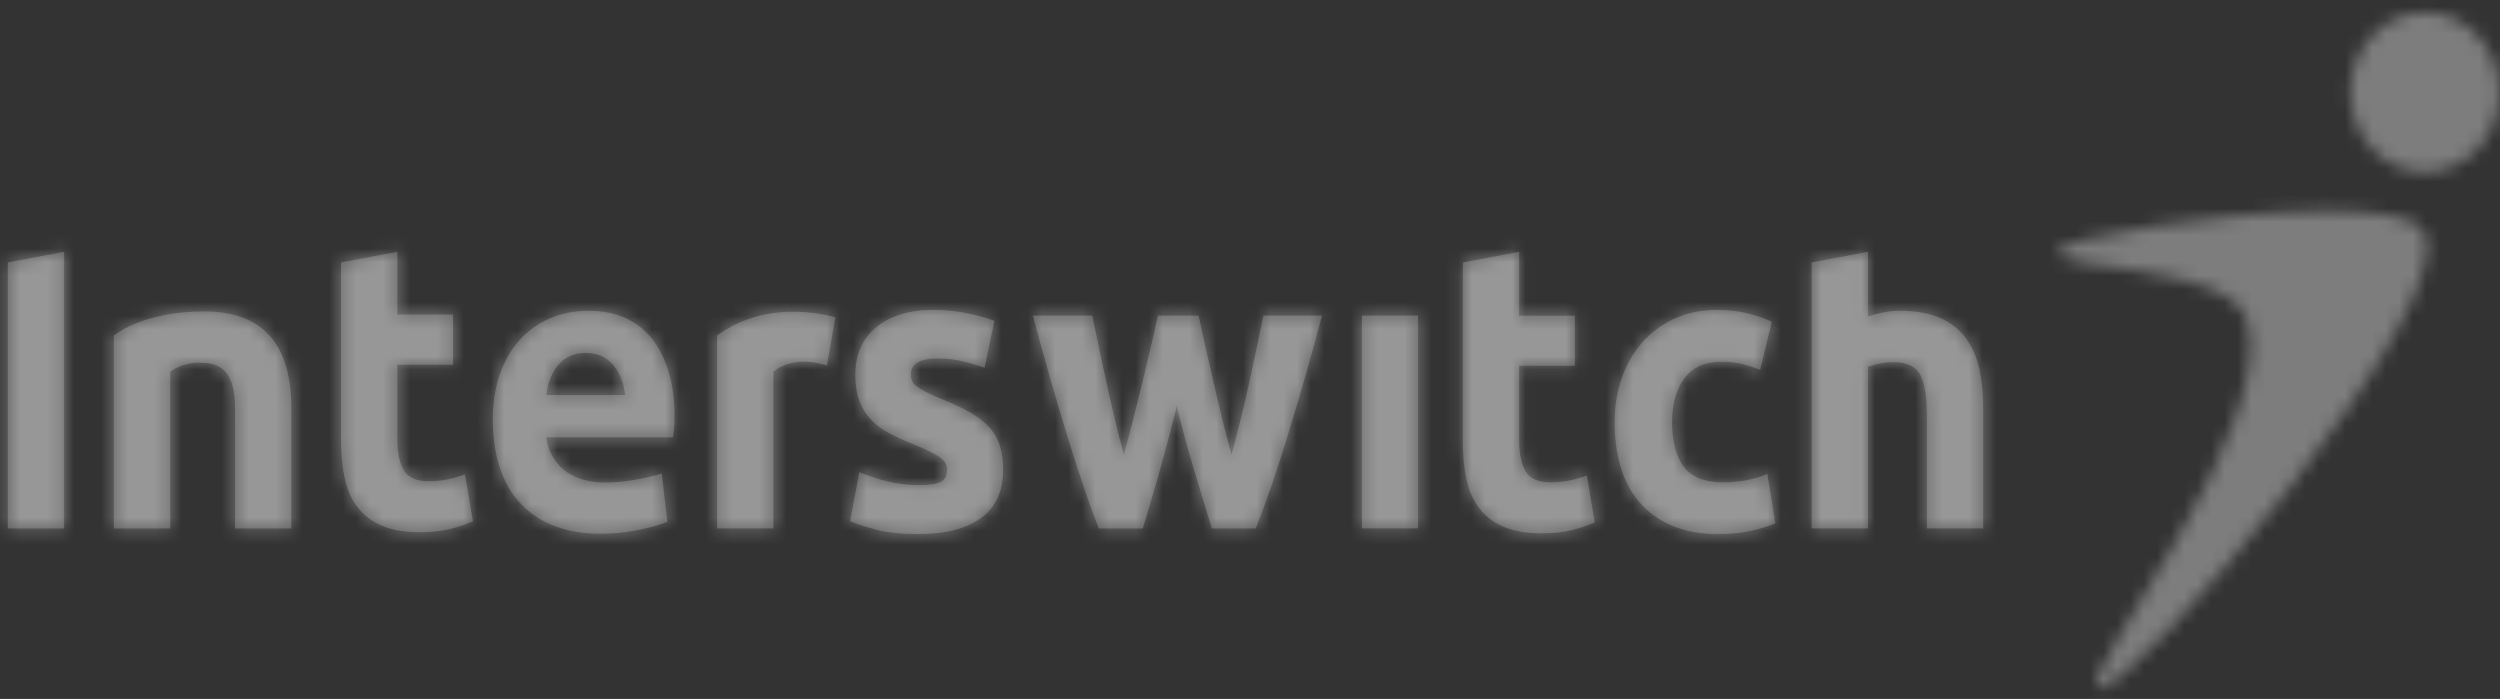 <svg width="186" height="52" viewBox="0 0 186 52" fill="none" xmlns="http://www.w3.org/2000/svg">
<rect x="0" y="0" width="186" height="52" fill="#333333" stroke="none"/>
<path fill-rule="evenodd" clip-rule="evenodd" d="M61.521 27.203L62.151 23.616C62.151 23.616 57.299 22.04 53.351 24.962V39.312H57.544V27.653C59.215 26.307 61.521 27.203 61.521 27.203Z" fill="white" fill-opacity="0.2"/>
<mask id="mask0_7114_155268" style="mask-type:alpha" maskUnits="userSpaceOnUse" x="53" y="23" width="10" height="17">
<path d="M53.351 24.962C55.251 23.556 57.36 23.191 59.037 23.192C60.845 23.192 62.151 23.616 62.151 23.616L61.521 27.203C61.521 27.203 59.215 26.307 57.544 27.653V39.312H53.351V24.962Z" fill="white"/>
</mask>
<g mask="url(#mask0_7114_155268)">
<path fill-rule="evenodd" clip-rule="evenodd" d="M-201.911 83.787L388.618 83.787V-752.795H-201.911L-201.911 83.787Z" fill="white" fill-opacity="0.2"/>
</g>
<mask id="mask1_7114_155268" style="mask-type:alpha" maskUnits="userSpaceOnUse" x="53" y="23" width="10" height="17">
<path d="M53.351 24.962C55.251 23.556 57.359 23.192 59.037 23.192C60.845 23.192 62.151 23.616 62.151 23.616L61.521 27.203C61.521 27.203 59.215 26.307 57.544 27.653V39.312H53.351V24.962Z" fill="white"/>
</mask>
<g mask="url(#mask1_7114_155268)">
<path fill-rule="evenodd" clip-rule="evenodd" d="M46.32 46.342H69.181V16.161H46.32V46.342Z" fill="white" fill-opacity="0.2"/>
</g>
<path fill-rule="evenodd" clip-rule="evenodd" d="M25.37 19.524L29.561 18.735V23.402H33.709V27.134H29.561V32.7C29.561 33.648 29.715 34.401 30.028 34.958C30.338 35.523 30.96 35.803 31.893 35.803C32.35 35.803 32.808 35.759 33.291 35.666C33.761 35.572 34.2 35.45 34.594 35.291L35.187 38.788C34.679 39.005 34.119 39.194 33.501 39.354C32.88 39.513 32.119 39.596 31.219 39.596C30.075 39.596 29.13 39.429 28.379 39.098C27.631 38.767 27.03 38.303 26.581 37.711C26.133 37.124 25.818 36.403 25.641 35.56C25.461 34.718 25.37 33.788 25.37 32.762V19.524Z" fill="white" fill-opacity="0.2"/>
<mask id="mask2_7114_155268" style="mask-type:alpha" maskUnits="userSpaceOnUse" x="25" y="18" width="11" height="22">
<path d="M25.37 19.524L29.561 18.735V23.402H33.709V27.134H29.561V32.7C29.561 33.648 29.715 34.401 30.028 34.958C30.338 35.523 30.96 35.803 31.893 35.803C32.349 35.803 32.807 35.759 33.291 35.666C33.761 35.572 34.2 35.45 34.594 35.292L35.187 38.788C34.679 39.005 34.118 39.194 33.5 39.355C32.88 39.513 32.119 39.596 31.219 39.596C30.075 39.596 29.13 39.429 28.379 39.098C27.631 38.767 27.029 38.303 26.581 37.711C26.133 37.124 25.818 36.403 25.641 35.56C25.461 34.718 25.37 33.788 25.37 32.762V19.524Z" fill="white"/>
</mask>
<g mask="url(#mask2_7114_155268)">
<path fill-rule="evenodd" clip-rule="evenodd" d="M-201.911 83.787L388.617 83.787V-752.795H-201.911L-201.911 83.787Z" fill="white" fill-opacity="0.2"/>
<path fill-rule="evenodd" clip-rule="evenodd" d="M18.34 46.626H42.217V11.705H18.34L18.34 46.626Z" fill="white" fill-opacity="0.2"/>
</g>
<path fill-rule="evenodd" clip-rule="evenodd" d="M68.36 36.098C69.126 36.098 69.669 36.014 69.991 35.855C70.311 35.695 70.466 35.381 70.466 34.922C70.466 34.56 70.264 34.244 69.849 33.976C69.435 33.703 68.811 33.399 67.966 33.053C67.31 32.791 66.714 32.522 66.177 32.243C65.646 31.96 65.191 31.629 64.816 31.236C64.441 30.845 64.151 30.375 63.943 29.829C63.734 29.292 63.635 28.643 63.635 27.877C63.635 26.393 64.151 25.217 65.181 24.355C66.212 23.497 67.624 23.058 69.426 23.058C70.328 23.058 71.19 23.144 72.016 23.318C72.84 23.486 73.498 23.679 73.982 23.873L73.252 27.365C72.764 27.185 72.233 27.026 71.662 26.888C71.091 26.746 70.447 26.672 69.736 26.672C68.424 26.672 67.767 27.067 67.767 27.848C67.767 28.028 67.796 28.189 67.853 28.329C67.91 28.47 68.021 28.605 68.186 28.735C68.36 28.864 68.586 29.008 68.879 29.157C69.17 29.314 69.541 29.476 69.991 29.66C70.905 30.024 71.665 30.379 72.265 30.736C72.866 31.094 73.338 31.471 73.687 31.889C74.034 32.297 74.28 32.749 74.418 33.252C74.556 33.753 74.629 34.332 74.629 34.992C74.629 36.556 74.079 37.738 72.986 38.538C71.888 39.334 70.334 39.736 68.328 39.736C67.017 39.736 65.925 39.62 65.055 39.375C64.18 39.137 63.577 38.931 63.24 38.773L63.943 35.132C64.652 35.432 65.39 35.665 66.135 35.84C66.889 36.012 67.624 36.098 68.36 36.098Z" fill="white" fill-opacity="0.2"/>
<mask id="mask3_7114_155268" style="mask-type:alpha" maskUnits="userSpaceOnUse" x="63" y="23" width="12" height="17">
<path d="M65.181 24.355C66.212 23.497 67.624 23.058 69.426 23.058C70.328 23.058 71.191 23.144 72.016 23.318C72.84 23.486 73.498 23.678 73.982 23.873L73.252 27.365C72.764 27.185 72.233 27.026 71.662 26.888C71.091 26.746 70.447 26.672 69.737 26.672C68.424 26.672 67.767 27.066 67.767 27.848C67.767 28.028 67.796 28.189 67.853 28.329C67.91 28.47 68.022 28.605 68.187 28.735C68.36 28.864 68.586 29.008 68.879 29.157C69.17 29.314 69.541 29.476 69.991 29.66C70.906 30.024 71.665 30.379 72.265 30.736C72.867 31.094 73.338 31.47 73.687 31.889C74.034 32.297 74.28 32.749 74.418 33.252C74.557 33.753 74.629 34.332 74.629 34.992C74.629 36.556 74.079 37.738 72.986 38.538C71.888 39.334 70.335 39.736 68.328 39.736C67.017 39.736 65.926 39.62 65.055 39.375C64.18 39.137 63.577 38.931 63.24 38.773L63.943 35.132C64.652 35.432 65.39 35.665 66.135 35.84C66.889 36.012 67.624 36.098 68.36 36.098C69.126 36.098 69.669 36.014 69.991 35.855C70.311 35.695 70.466 35.381 70.466 34.922C70.466 34.56 70.264 34.244 69.849 33.976C69.435 33.703 68.811 33.399 67.966 33.053C67.31 32.791 66.714 32.522 66.177 32.243C65.646 31.96 65.191 31.629 64.816 31.236C64.441 30.844 64.152 30.375 63.943 29.829C63.734 29.292 63.635 28.643 63.635 27.877C63.635 26.394 64.152 25.218 65.181 24.355Z" fill="white"/>
</mask>
<g mask="url(#mask3_7114_155268)">
<path fill-rule="evenodd" clip-rule="evenodd" d="M-201.911 83.787L388.617 83.787V-752.795H-201.911L-201.911 83.787Z" fill="white" fill-opacity="0.2"/>
<path fill-rule="evenodd" clip-rule="evenodd" d="M56.21 46.766H81.659V16.028H56.21V46.766Z" fill="white" fill-opacity="0.2"/>
</g>
<path fill-rule="evenodd" clip-rule="evenodd" d="M87.547 30.224C87.171 31.75 86.776 33.268 86.353 34.77C85.931 36.276 85.483 37.792 85.02 39.317H81.757C81.418 38.473 81.049 37.471 80.655 36.309C80.257 35.141 79.852 33.874 79.425 32.496C79.004 31.122 78.573 29.668 78.131 28.129C77.688 26.597 77.259 25.048 76.848 23.48H81.265C81.412 24.201 81.578 24.992 81.758 25.844C81.937 26.698 82.126 27.577 82.323 28.482C82.52 29.383 82.731 30.288 82.946 31.203C83.163 32.117 83.386 32.993 83.612 33.835C83.856 32.953 84.095 32.052 84.329 31.129C84.56 30.204 84.788 29.296 85.005 28.404C85.219 27.513 85.43 26.648 85.621 25.814C85.817 24.982 85.991 24.201 86.144 23.48H89.178C89.333 24.201 89.496 24.982 89.686 25.814C89.872 26.648 90.069 27.513 90.278 28.404C90.48 29.296 90.701 30.204 90.921 31.129C91.149 32.052 91.382 32.953 91.623 33.835C91.85 32.993 92.076 32.117 92.303 31.203C92.53 30.288 92.744 29.383 92.94 28.482C93.135 27.577 93.324 26.698 93.506 25.844C93.686 24.992 93.85 24.201 93.999 23.48H98.359C97.945 25.048 97.519 26.597 97.076 28.129C96.629 29.668 96.203 31.122 95.777 32.496C95.357 33.874 94.943 35.141 94.54 36.309C94.134 37.471 93.76 38.473 93.427 39.317H90.164C89.692 37.792 89.234 36.276 88.782 34.77C88.332 33.268 87.924 31.75 87.547 30.224Z" fill="white" fill-opacity="0.2"/>
<mask id="mask4_7114_155268" style="mask-type:alpha" maskUnits="userSpaceOnUse" x="76" y="23" width="23" height="17">
<path d="M93.999 23.481H98.359C97.945 25.048 97.519 26.597 97.076 28.129C96.629 29.668 96.203 31.122 95.777 32.496C95.357 33.874 94.943 35.141 94.54 36.309C94.134 37.471 93.76 38.473 93.427 39.317H90.163C89.692 37.792 89.234 36.276 88.782 34.77C88.332 33.268 87.924 31.75 87.547 30.224C87.171 31.75 86.775 33.268 86.353 34.77C85.931 36.276 85.483 37.792 85.02 39.317H81.757C81.418 38.473 81.049 37.471 80.655 36.309C80.257 35.141 79.851 33.874 79.425 32.496C79.004 31.122 78.573 29.668 78.131 28.129C77.688 26.597 77.259 25.048 76.848 23.481H81.265C81.412 24.201 81.578 24.992 81.758 25.844C81.937 26.698 82.126 27.577 82.323 28.481C82.52 29.382 82.731 30.288 82.946 31.203C83.163 32.117 83.386 32.993 83.612 33.835C83.856 32.953 84.095 32.051 84.329 31.129C84.56 30.204 84.788 29.296 85.005 28.404C85.219 27.513 85.429 26.647 85.621 25.814C85.817 24.982 85.991 24.201 86.144 23.481H89.178C89.333 24.201 89.496 24.982 89.686 25.814C89.872 26.647 90.069 27.513 90.278 28.404C90.48 29.296 90.701 30.204 90.921 31.129C91.149 32.051 91.382 32.953 91.622 33.835C91.85 32.993 92.075 32.117 92.303 31.203C92.53 30.288 92.744 29.382 92.94 28.481C93.135 27.577 93.324 26.698 93.506 25.844C93.686 24.992 93.85 24.201 93.999 23.481Z" fill="white"/>
</mask>
<g mask="url(#mask4_7114_155268)">
<path fill-rule="evenodd" clip-rule="evenodd" d="M-201.911 83.787L388.618 83.787V-752.795H-201.911L-201.911 83.787Z" fill="white" fill-opacity="0.2"/>
<path fill-rule="evenodd" clip-rule="evenodd" d="M69.817 46.347H105.389V16.451L69.817 16.451V46.347Z" fill="white" fill-opacity="0.2"/>
</g>
<path fill-rule="evenodd" clip-rule="evenodd" d="M101.322 39.311H105.507V23.478H101.322V39.311Z" fill="white" fill-opacity="0.2"/>
<mask id="mask5_7114_155268" style="mask-type:alpha" maskUnits="userSpaceOnUse" x="101" y="23" width="5" height="17">
<path d="M101.322 39.311V23.478H105.507V39.311H101.322Z" fill="white"/>
</mask>
<g mask="url(#mask5_7114_155268)">
<path fill-rule="evenodd" clip-rule="evenodd" d="M-201.911 83.787L388.618 83.787V-752.795H-201.911L-201.911 83.787Z" fill="white" fill-opacity="0.2"/>
<path fill-rule="evenodd" clip-rule="evenodd" d="M94.292 46.341H112.537V16.448H94.292V46.341Z" fill="white" fill-opacity="0.2"/>
</g>
<path fill-rule="evenodd" clip-rule="evenodd" d="M108.836 19.529L113.024 18.735V23.486H117.169V27.211H113.024V32.782C113.024 33.725 113.179 34.485 113.487 35.04C113.796 35.602 114.42 35.884 115.356 35.884C115.809 35.884 116.274 35.843 116.749 35.75C117.229 35.659 117.664 35.529 118.06 35.372L118.648 38.865C118.14 39.087 117.576 39.277 116.961 39.438C116.339 39.597 115.587 39.678 114.683 39.678C113.538 39.678 112.593 39.513 111.843 39.179C111.092 38.853 110.492 38.392 110.044 37.795C109.596 37.208 109.283 36.484 109.102 35.646C108.92 34.8 108.836 33.866 108.836 32.845V19.529Z" fill="white" fill-opacity="0.2"/>
<mask id="mask6_7114_155268" style="mask-type:alpha" maskUnits="userSpaceOnUse" x="108" y="18" width="11" height="22">
<path d="M108.836 19.529L113.024 18.735V23.486H117.168V27.211H113.024V32.782C113.024 33.725 113.179 34.485 113.487 35.04C113.796 35.602 114.42 35.883 115.356 35.883C115.809 35.883 116.274 35.843 116.749 35.75C117.229 35.659 117.664 35.529 118.059 35.372L118.647 38.865C118.14 39.087 117.576 39.277 116.961 39.438C116.339 39.597 115.587 39.678 114.683 39.678C113.538 39.678 112.593 39.513 111.843 39.179C111.092 38.853 110.492 38.392 110.044 37.795C109.596 37.208 109.283 36.484 109.102 35.646C108.92 34.8 108.836 33.865 108.836 32.845V19.529Z" fill="white"/>
</mask>
<g mask="url(#mask6_7114_155268)">
<path fill-rule="evenodd" clip-rule="evenodd" d="M-201.911 83.787L388.618 83.787V-752.795H-201.911L-201.911 83.787Z" fill="white" fill-opacity="0.2"/>
<path fill-rule="evenodd" clip-rule="evenodd" d="M101.806 46.708H125.678V11.704H101.806V46.708Z" fill="white" fill-opacity="0.2"/>
</g>
<path fill-rule="evenodd" clip-rule="evenodd" d="M120.128 31.402C120.128 30.257 120.302 29.177 120.649 28.165C120.996 27.149 121.496 26.268 122.152 25.514C122.808 24.76 123.604 24.166 124.544 23.722C125.479 23.285 126.547 23.059 127.746 23.059C128.533 23.059 129.256 23.139 129.913 23.287C130.57 23.441 131.21 23.655 131.825 23.933L130.956 27.515C130.56 27.357 130.13 27.218 129.659 27.093C129.19 26.975 128.663 26.913 128.083 26.913C126.847 26.913 125.922 27.326 125.317 28.149C124.702 28.975 124.402 30.056 124.402 31.402C124.402 32.825 124.687 33.93 125.263 34.713C125.829 35.494 126.83 35.887 128.253 35.887C128.76 35.887 129.301 35.835 129.886 35.735C130.465 35.634 130.999 35.475 131.491 35.253L132.078 38.928C131.589 39.148 130.983 39.334 130.252 39.498C129.517 39.657 128.713 39.739 127.834 39.739C126.484 39.739 125.319 39.52 124.346 39.089C123.373 38.659 122.569 38.072 121.942 37.33C121.311 36.586 120.856 35.708 120.565 34.696C120.273 33.682 120.128 32.582 120.128 31.402Z" fill="white" fill-opacity="0.2"/>
<mask id="mask7_7114_155268" style="mask-type:alpha" maskUnits="userSpaceOnUse" x="120" y="23" width="13" height="17">
<path d="M124.544 23.723C125.479 23.285 126.547 23.059 127.746 23.059C128.533 23.059 129.256 23.139 129.913 23.287C130.57 23.441 131.21 23.655 131.825 23.933L130.956 27.515C130.56 27.357 130.13 27.218 129.658 27.094C129.19 26.975 128.663 26.913 128.083 26.913C126.847 26.913 125.922 27.326 125.317 28.15C124.702 28.975 124.402 30.056 124.402 31.403C124.402 32.825 124.687 33.93 125.263 34.713C125.829 35.494 126.83 35.887 128.253 35.887C128.76 35.887 129.301 35.835 129.886 35.735C130.465 35.634 130.999 35.476 131.491 35.253L132.078 38.928C131.589 39.149 130.983 39.334 130.251 39.498C129.517 39.657 128.713 39.739 127.834 39.739C126.484 39.739 125.319 39.52 124.346 39.089C123.373 38.659 122.569 38.072 121.942 37.33C121.311 36.586 120.856 35.709 120.565 34.696C120.273 33.682 120.128 32.582 120.128 31.403C120.128 30.257 120.302 29.177 120.649 28.165C120.996 27.149 121.496 26.268 122.151 25.514C122.808 24.76 123.604 24.166 124.544 23.723Z" fill="white"/>
</mask>
<g mask="url(#mask7_7114_155268)">
<path fill-rule="evenodd" clip-rule="evenodd" d="M-201.911 83.787L388.618 83.787V-752.795H-201.911L-201.911 83.787Z" fill="white" fill-opacity="0.2"/>
<path fill-rule="evenodd" clip-rule="evenodd" d="M113.098 46.77H139.107V16.029H113.098V46.77Z" fill="white" fill-opacity="0.2"/>
</g>
<path fill-rule="evenodd" clip-rule="evenodd" d="M134.785 39.311V19.523L138.975 18.736V23.544C139.254 23.445 139.613 23.348 140.058 23.258C140.496 23.168 140.926 23.121 141.337 23.121C142.535 23.121 143.53 23.298 144.329 23.647C145.124 23.998 145.766 24.496 146.241 25.139C146.723 25.778 147.056 26.544 147.257 27.423C147.451 28.309 147.548 29.294 147.548 30.378V39.311H143.36V30.916C143.36 29.471 143.187 28.449 142.841 27.843C142.494 27.247 141.851 26.946 140.916 26.946C140.535 26.946 140.188 26.981 139.858 27.049C139.531 27.119 139.236 27.197 138.975 27.276V39.311H134.785Z" fill="white" fill-opacity="0.2"/>
<mask id="mask8_7114_155268" style="mask-type:alpha" maskUnits="userSpaceOnUse" x="134" y="18" width="14" height="22">
<path d="M134.785 19.523L138.975 18.736V23.544C139.254 23.445 139.613 23.348 140.058 23.258C140.496 23.168 140.926 23.121 141.337 23.121C142.535 23.121 143.53 23.298 144.329 23.647C145.124 23.998 145.766 24.496 146.241 25.139C146.722 25.778 147.057 26.544 147.257 27.424C147.451 28.309 147.548 29.294 147.548 30.378V39.311H143.36V30.916C143.36 29.471 143.186 28.449 142.841 27.843C142.494 27.248 141.851 26.946 140.916 26.946C140.535 26.946 140.188 26.981 139.858 27.049C139.531 27.119 139.236 27.197 138.975 27.276V39.311H134.785V19.523Z" fill="white"/>
</mask>
<g mask="url(#mask8_7114_155268)">
<path fill-rule="evenodd" clip-rule="evenodd" d="M-201.911 83.787L388.618 83.787V-752.795H-201.911L-201.911 83.787Z" fill="white" fill-opacity="0.2"/>
<path fill-rule="evenodd" clip-rule="evenodd" d="M127.755 46.342H154.578V11.705H127.755V46.342Z" fill="white" fill-opacity="0.2"/>
</g>
<path fill-rule="evenodd" clip-rule="evenodd" d="M8.468 39.316V24.968C8.468 24.968 10.574 23.168 15.18 23.168C19.371 23.168 21.673 25.41 21.673 30.345V39.316H17.486V30.345C17.486 27.202 16.017 26.985 14.762 26.985C13.507 26.985 12.666 27.653 12.666 27.653V39.316H8.468Z" fill="white" fill-opacity="0.2"/>
<mask id="mask9_7114_155268" style="mask-type:alpha" maskUnits="userSpaceOnUse" x="8" y="23" width="14" height="17">
<path d="M8.468 24.968C8.468 24.968 10.574 23.168 15.18 23.168C19.371 23.168 21.672 25.41 21.672 30.346V39.316H17.486V30.346C17.486 27.202 16.017 26.985 14.762 26.985C13.507 26.985 12.666 27.653 12.666 27.653V39.316H8.468V24.968Z" fill="white"/>
</mask>
<g mask="url(#mask9_7114_155268)">
<path fill-rule="evenodd" clip-rule="evenodd" d="M-201.911 83.787L388.617 83.787V-752.795H-201.911L-201.911 83.787Z" fill="white" fill-opacity="0.2"/>
<path fill-rule="evenodd" clip-rule="evenodd" d="M1.438 46.347H28.702L28.702 16.138H1.438L1.438 46.347Z" fill="white" fill-opacity="0.2"/>
</g>
<path fill-rule="evenodd" clip-rule="evenodd" d="M0.58 39.316L0.58 19.525L4.772 18.735L4.772 39.316H0.58Z" fill="white" fill-opacity="0.2"/>
<mask id="mask10_7114_155268" style="mask-type:alpha" maskUnits="userSpaceOnUse" x="0" y="18" width="5" height="22">
<path d="M0.58 19.525L4.772 18.735L4.772 39.316H0.58L0.58 19.525Z" fill="white"/>
</mask>
<g mask="url(#mask10_7114_155268)">
<path fill-rule="evenodd" clip-rule="evenodd" d="M-201.911 83.787L388.618 83.787V-752.795H-201.911L-201.911 83.787Z" fill="white" fill-opacity="0.2"/>
<path fill-rule="evenodd" clip-rule="evenodd" d="M-6.45 46.347H11.802L11.802 11.706H-6.45L-6.45 46.347Z" fill="white" fill-opacity="0.2"/>
</g>
<path fill-rule="evenodd" clip-rule="evenodd" d="M50.074 32.536H40.646C40.646 32.536 40.856 35.899 45.043 35.899C47.139 35.899 49.235 35.229 49.235 35.229L49.654 38.821C49.654 38.821 47.56 39.71 44.629 39.71C40.435 39.71 36.665 37.471 36.665 31.193C36.665 26.256 39.596 23.121 43.786 23.121C50.074 23.121 50.495 29.84 50.074 32.536ZM43.581 26.256C40.856 26.256 40.646 29.394 40.646 29.394H46.509C46.509 29.394 46.303 26.256 43.581 26.256Z" fill="white" fill-opacity="0.2"/>
<mask id="mask11_7114_155268" style="mask-type:alpha" maskUnits="userSpaceOnUse" x="36" y="23" width="15" height="17">
<path d="M36.665 31.193C36.665 26.256 39.596 23.121 43.786 23.121C50.073 23.121 50.494 29.84 50.073 32.536H40.646C40.646 32.536 40.856 35.899 45.043 35.899C47.139 35.899 49.234 35.229 49.234 35.229L49.654 38.821C49.654 38.821 47.56 39.71 44.628 39.71C40.435 39.71 36.665 37.471 36.665 31.193ZM43.581 26.256C40.856 26.256 40.646 29.395 40.646 29.395H46.509C46.509 29.395 46.303 26.256 43.581 26.256Z" fill="white"/>
</mask>
<g mask="url(#mask11_7114_155268)">
<path fill-rule="evenodd" clip-rule="evenodd" d="M-201.911 83.787L388.617 83.787V-752.795H-201.911L-201.911 83.787Z" fill="white" fill-opacity="0.2"/>
<path fill-rule="evenodd" clip-rule="evenodd" d="M29.635 46.74H57.221V16.091H29.635L29.635 46.74Z" fill="white" fill-opacity="0.2"/>
</g>
<mask id="mask12_7114_155268" style="mask-type:alpha" maskUnits="userSpaceOnUse" x="153" y="15" width="28" height="37">
<path d="M153.1 18.739C153.1 17.783 165.15 15.718 173.231 15.718C176.736 15.718 179.494 16.107 180.2 17.142C183.839 21.947 158.221 52.094 156.087 51.18C154.375 50.722 169.744 31.534 167.182 23.764C165.904 19.655 153.1 20.113 153.1 18.739Z" fill="white"/>
</mask>
<g mask="url(#mask12_7114_155268)">
<path fill-rule="evenodd" clip-rule="evenodd" d="M146.069 58.23H187.583V8.688H146.069V58.23Z" fill="white" fill-opacity="0.2"/>
</g>
<mask id="mask13_7114_155268" style="mask-type:alpha" maskUnits="userSpaceOnUse" x="153" y="15" width="28" height="37">
<path d="M153.1 18.739C153.1 17.783 165.15 15.718 173.231 15.718C176.736 15.718 179.494 16.107 180.2 17.142C183.839 21.947 158.221 52.094 156.087 51.18C154.375 50.722 169.744 31.534 167.182 23.764C165.904 19.655 153.1 20.113 153.1 18.739Z" fill="white"/>
</mask>
<g mask="url(#mask13_7114_155268)">
<path fill-rule="evenodd" clip-rule="evenodd" d="M146.069 58.23H187.583V8.688H146.069V58.23Z" fill="white" fill-opacity="0.2"/>
</g>
<mask id="mask14_7114_155268" style="mask-type:alpha" maskUnits="userSpaceOnUse" x="174" y="0" width="12" height="13">
<path d="M174.865 6.862C174.865 3.58 177.35 0.925 180.413 0.925C183.479 0.925 185.961 3.58 185.961 6.862C185.961 10.145 183.479 12.801 180.413 12.801C177.35 12.801 174.865 10.145 174.865 6.862Z" fill="white"/>
</mask>
<g mask="url(#mask14_7114_155268)">
<path fill-rule="evenodd" clip-rule="evenodd" d="M167.835 19.831H192.99V-6.106H167.835V19.831Z" fill="white" fill-opacity="0.2"/>
<path fill-rule="evenodd" clip-rule="evenodd" d="M167.835 19.831H192.99V-6.106H167.835V19.831Z" fill="white" fill-opacity="0.2"/>
</g>
</svg>
